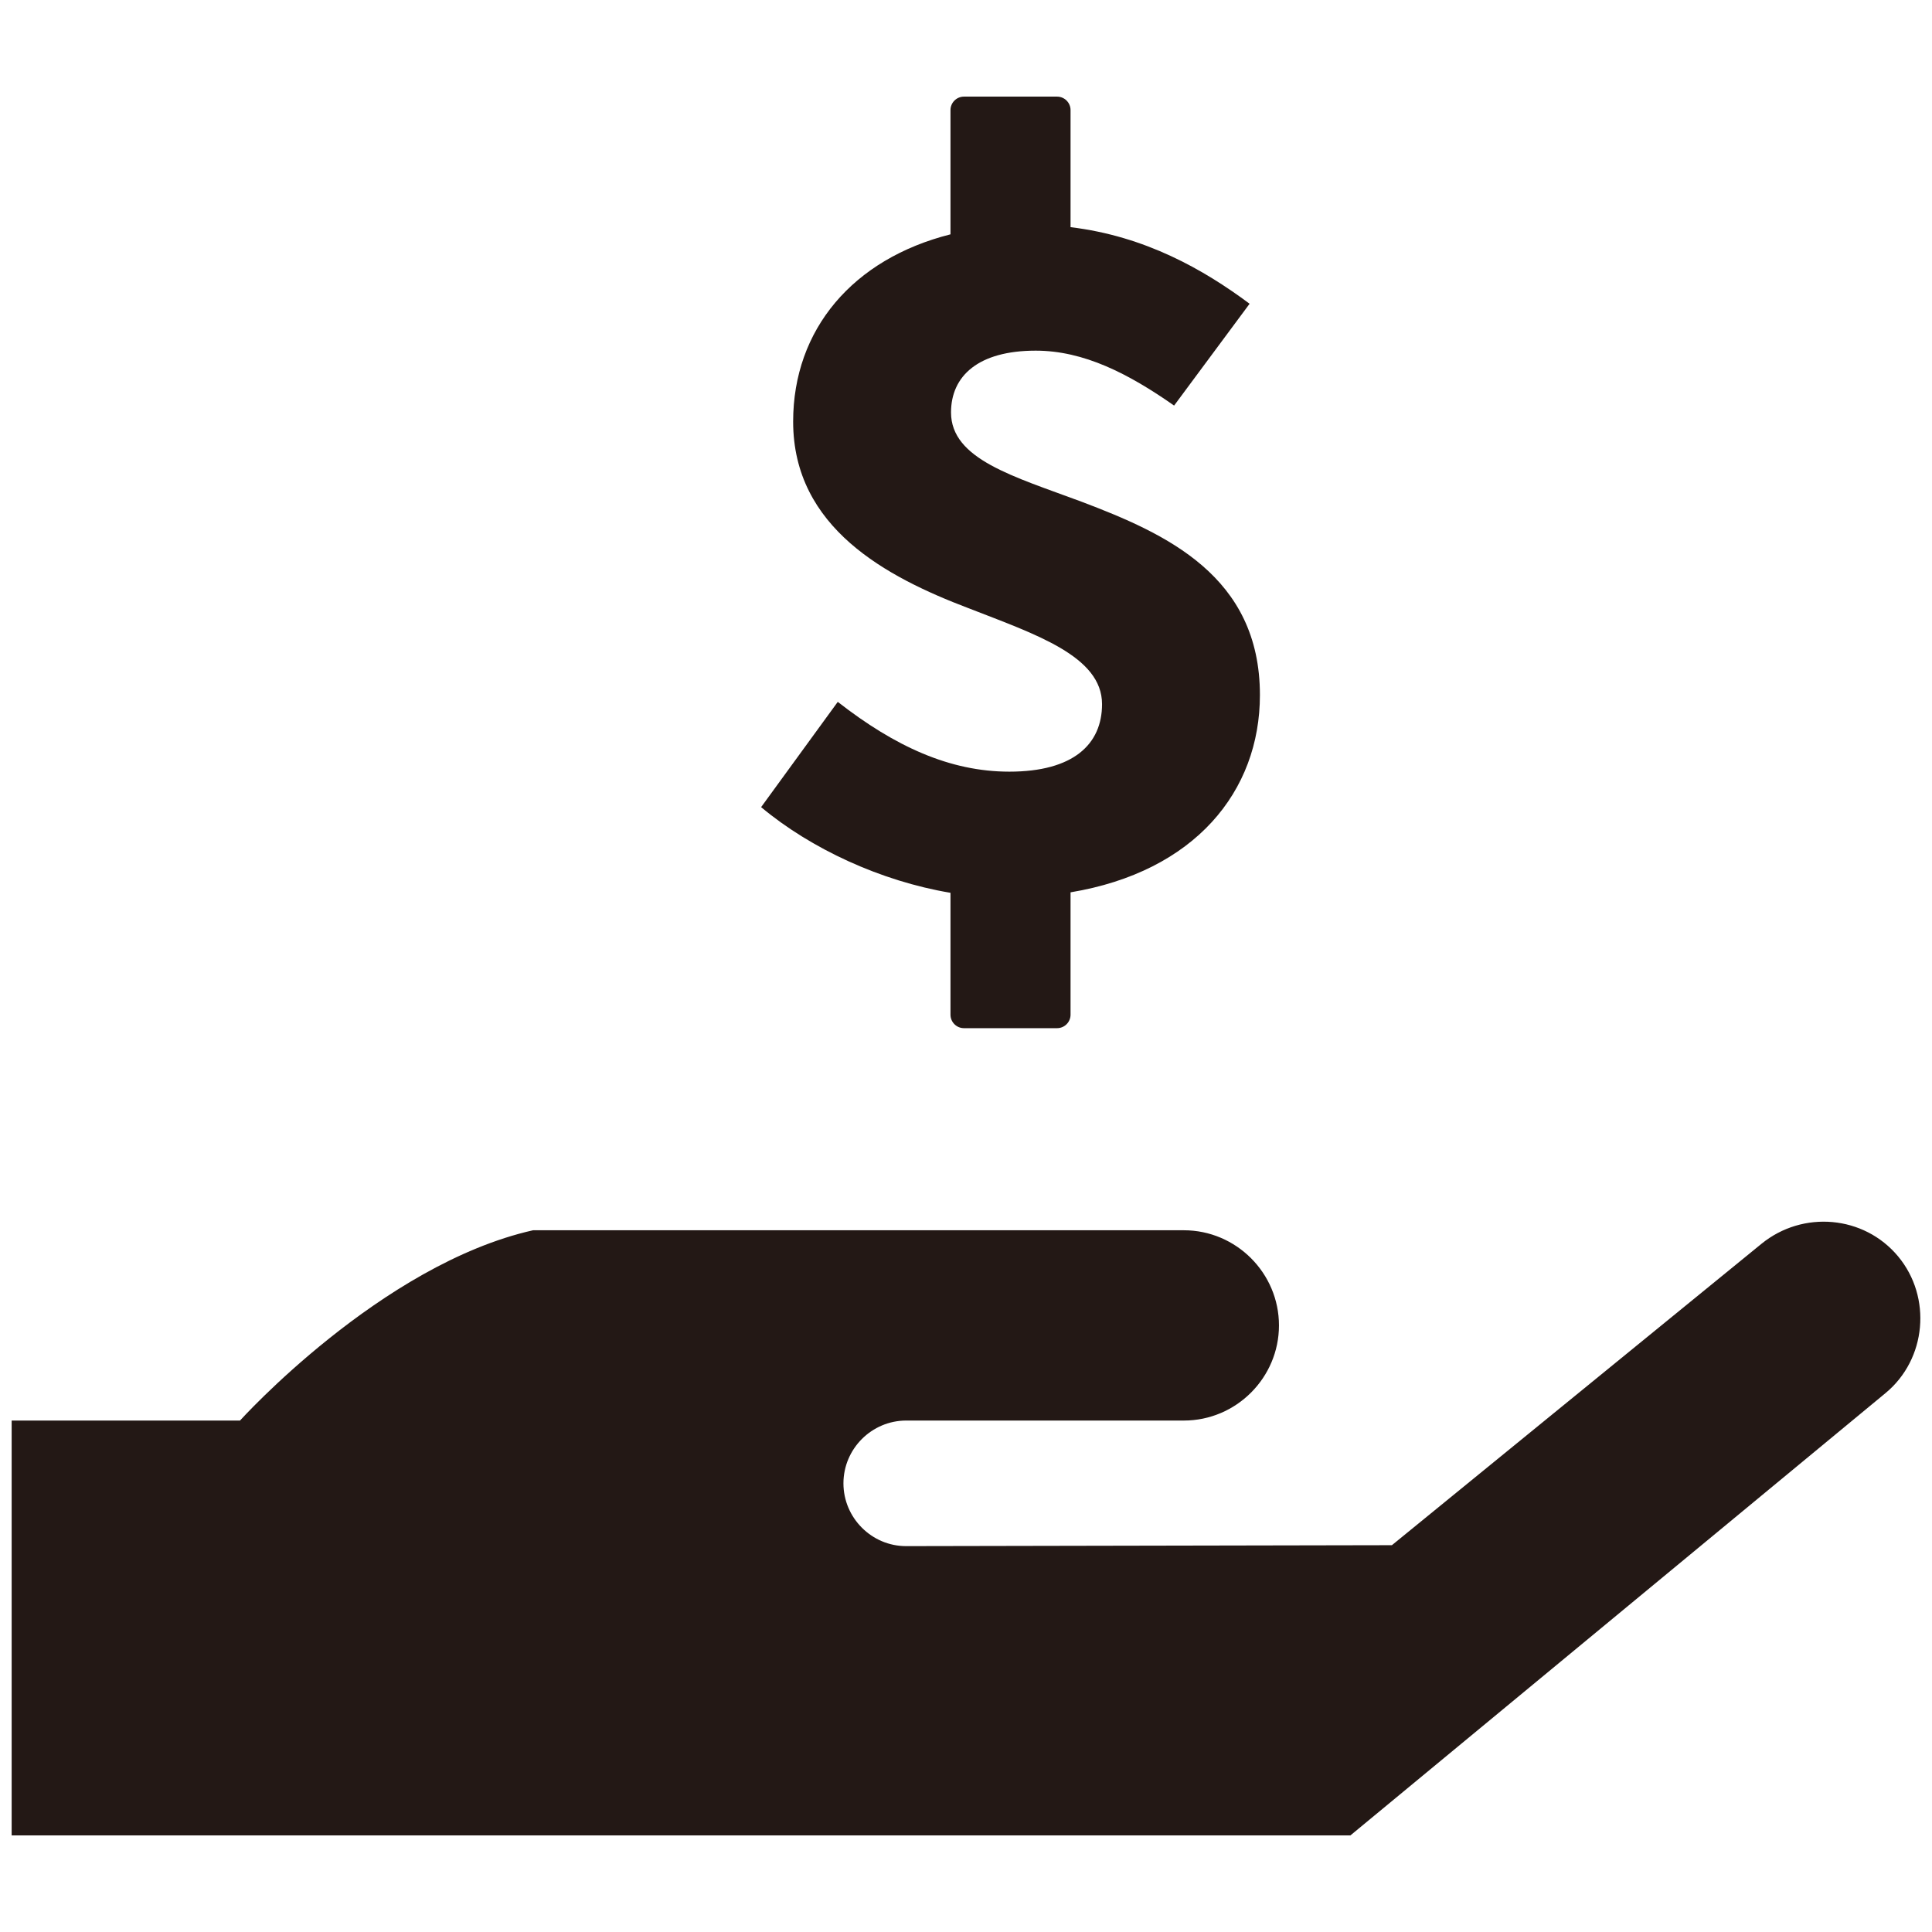 <svg class="svg-icon" style="width: 1em; height: 1em;vertical-align: middle;fill: currentColor;overflow: hidden;" viewBox="0 0 1024 1024" version="1.1" xmlns="http://www.w3.org/2000/svg"><path d="M6.178 752.922h121.032s74.638-82.702 155.318-100.858h344.932c27.735 0 50.419 22.696 50.419 50.428 0 27.735-22.685 50.428-50.419 50.428H480.321c-18.307 0-33.28 14.984-33.28 33.28 0 18.285 14.964 33.321 33.28 33.28l257.414-0.497 195.862-159.728c21.923-17.88 54.36-15.086 72.453 6.674 17.98 21.639 15.055 54.461-6.674 72.432L715.761 972.789H6.178v-219.867zM567.413 472.955c65.879-10.962 100.369-53.517 100.369-104.586 0-63.056-49.727-85.497-94.598-102.473-35.77-13.339-69.121-22.441-69.121-47.289 0-19.414 14.548-32.752 44.872-32.752 25.469 0 49.107 12.13 73.367 29.105l40.015-53.963c-24.361-18.143-55.365-35.83-94.903-40.594V58.342c0-3.921-3.211-7.131-7.132-7.131h-49.382c-3.911 0-7.121 3.21-7.121 7.131v65.86c-51.688 13.044-83.394 50.348-83.394 99.252 0 56.391 49.727 82.469 92.771 98.835 35.779 13.949 70.949 25.469 70.949 50.936 0 21.222-15.157 35.77-49.118 35.77-31.533 0-60.638-13.339-90.952-36.988l-40.625 55.792c26.423 22.095 63.493 39.233 100.369 45.41v64.621c0 3.921 3.21 7.121 7.121 7.121H560.279c3.921 0 7.132-3.2 7.132-7.121v-64.873z" fill="#231815" /></svg>